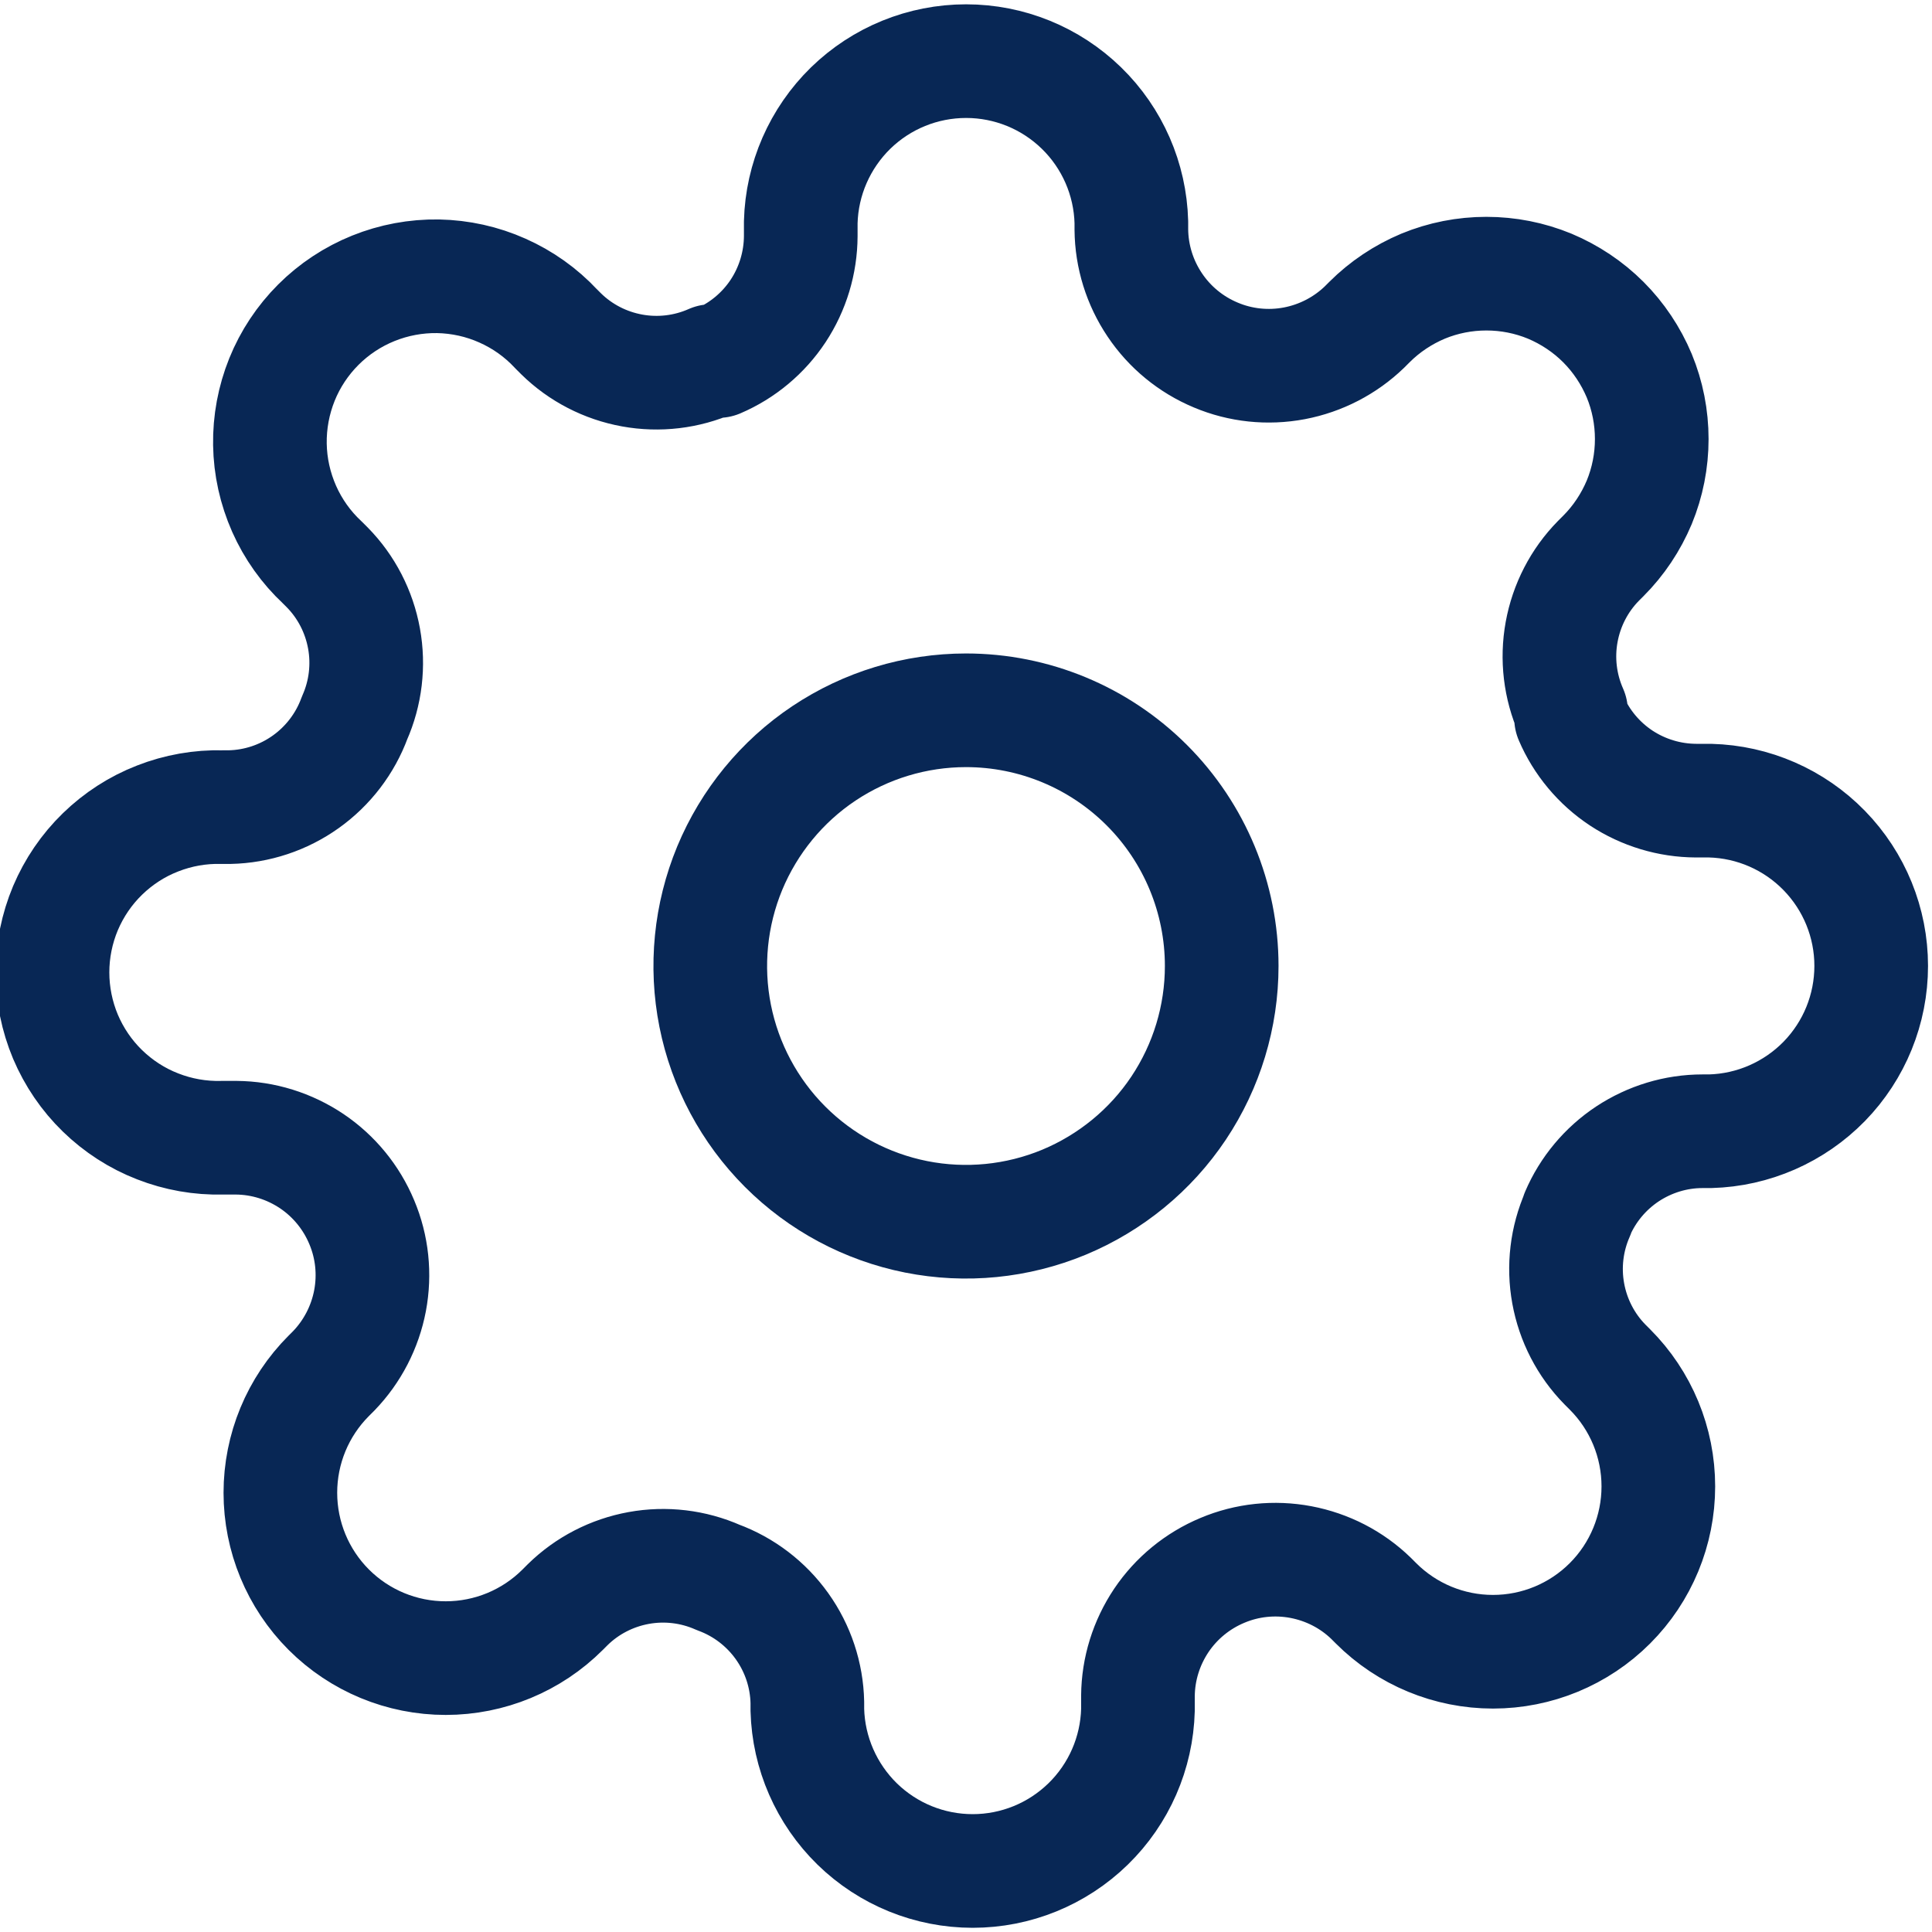<svg width="17" height="17" viewBox="0 0 17 17" fill="none" xmlns="http://www.w3.org/2000/svg">
<path d="M10.75 8.5C10.75 8.945 10.618 9.38 10.371 9.75C10.124 10.12 9.772 10.408 9.361 10.579C8.95 10.749 8.498 10.794 8.061 10.707C7.625 10.62 7.224 10.406 6.909 10.091C6.594 9.776 6.38 9.375 6.293 8.939C6.206 8.502 6.251 8.05 6.421 7.639C6.592 7.228 6.88 6.876 7.25 6.629C7.62 6.382 8.055 6.25 8.5 6.25C9.097 6.25 9.669 6.487 10.091 6.909C10.513 7.331 10.75 7.903 10.75 8.5Z" stroke="#082755" stroke-linecap="round" stroke-linejoin="round"/>
<path d="M13.882 10.682C13.785 10.901 13.756 11.145 13.799 11.381C13.842 11.617 13.954 11.835 14.122 12.006L14.166 12.05C14.439 12.323 14.592 12.693 14.592 13.079C14.592 13.465 14.439 13.835 14.166 14.108C13.893 14.381 13.523 14.534 13.137 14.534C12.751 14.534 12.381 14.381 12.108 14.108L12.064 14.064C11.894 13.899 11.679 13.789 11.447 13.745C11.214 13.701 10.974 13.726 10.756 13.818C10.538 13.909 10.351 14.062 10.219 14.258C10.087 14.455 10.015 14.685 10.013 14.922V15.046C10.003 15.425 9.846 15.785 9.574 16.05C9.302 16.315 8.938 16.463 8.559 16.463C8.179 16.463 7.815 16.315 7.543 16.05C7.272 15.785 7.114 15.425 7.104 15.046V14.98C7.099 14.739 7.021 14.505 6.881 14.309C6.741 14.113 6.545 13.963 6.319 13.88C6.1 13.783 5.856 13.754 5.62 13.797C5.384 13.84 5.166 13.952 4.995 14.12L4.951 14.164C4.678 14.437 4.308 14.59 3.922 14.59C3.536 14.59 3.166 14.437 2.893 14.164C2.62 13.891 2.467 13.521 2.467 13.135C2.467 12.749 2.62 12.379 2.893 12.106L2.937 12.062C3.101 11.892 3.212 11.677 3.256 11.445C3.3 11.212 3.275 10.972 3.183 10.754C3.092 10.536 2.939 10.349 2.743 10.217C2.546 10.085 2.316 10.013 2.079 10.011H1.955C1.761 10.016 1.568 9.982 1.387 9.911C1.206 9.841 1.041 9.734 0.902 9.599C0.762 9.463 0.652 9.301 0.576 9.122C0.501 8.943 0.462 8.751 0.462 8.556C0.462 8.362 0.501 8.17 0.576 7.991C0.652 7.812 0.762 7.65 0.902 7.514C1.041 7.379 1.206 7.272 1.387 7.202C1.568 7.131 1.761 7.097 1.955 7.102H2.02C2.261 7.097 2.495 7.019 2.691 6.879C2.887 6.739 3.037 6.543 3.12 6.317C3.217 6.098 3.246 5.854 3.203 5.618C3.16 5.382 3.048 5.164 2.88 4.993L2.836 4.949C2.693 4.816 2.579 4.655 2.5 4.477C2.421 4.298 2.378 4.106 2.375 3.91C2.372 3.715 2.408 3.521 2.481 3.34C2.554 3.159 2.663 2.995 2.801 2.857C2.939 2.719 3.104 2.61 3.285 2.537C3.466 2.464 3.66 2.428 3.855 2.431C4.05 2.435 4.242 2.477 4.421 2.557C4.599 2.636 4.76 2.75 4.893 2.893L4.937 2.937C5.108 3.105 5.326 3.217 5.562 3.26C5.798 3.303 6.042 3.274 6.261 3.177H6.319C6.534 3.085 6.718 2.931 6.847 2.736C6.976 2.54 7.045 2.311 7.046 2.077V1.955C7.056 1.576 7.214 1.216 7.485 0.951C7.757 0.686 8.121 0.538 8.501 0.538C8.88 0.538 9.244 0.686 9.516 0.951C9.788 1.216 9.945 1.576 9.955 1.955V2.02C9.957 2.256 10.029 2.487 10.161 2.683C10.293 2.88 10.48 3.033 10.698 3.124C10.916 3.216 11.156 3.241 11.389 3.197C11.621 3.153 11.836 3.042 12.006 2.878L12.05 2.834C12.185 2.699 12.346 2.592 12.522 2.518C12.699 2.445 12.888 2.408 13.079 2.408C13.27 2.408 13.459 2.445 13.636 2.518C13.812 2.592 13.973 2.699 14.108 2.834C14.243 2.969 14.35 3.13 14.424 3.306C14.497 3.483 14.534 3.672 14.534 3.863C14.534 4.054 14.497 4.243 14.424 4.42C14.35 4.596 14.243 4.757 14.108 4.892L14.064 4.936C13.896 5.107 13.784 5.325 13.741 5.561C13.698 5.797 13.727 6.041 13.824 6.26V6.318C13.916 6.533 14.07 6.717 14.265 6.846C14.461 6.975 14.69 7.044 14.924 7.045H15.048C15.427 7.055 15.787 7.212 16.052 7.484C16.317 7.756 16.465 8.12 16.465 8.499C16.465 8.879 16.317 9.243 16.052 9.515C15.787 9.786 15.427 9.944 15.048 9.954H14.98C14.746 9.954 14.517 10.024 14.321 10.153C14.126 10.282 13.972 10.466 13.88 10.681L13.882 10.682Z" stroke="#082755" stroke-linecap="round" stroke-linejoin="round"/>
</svg>

